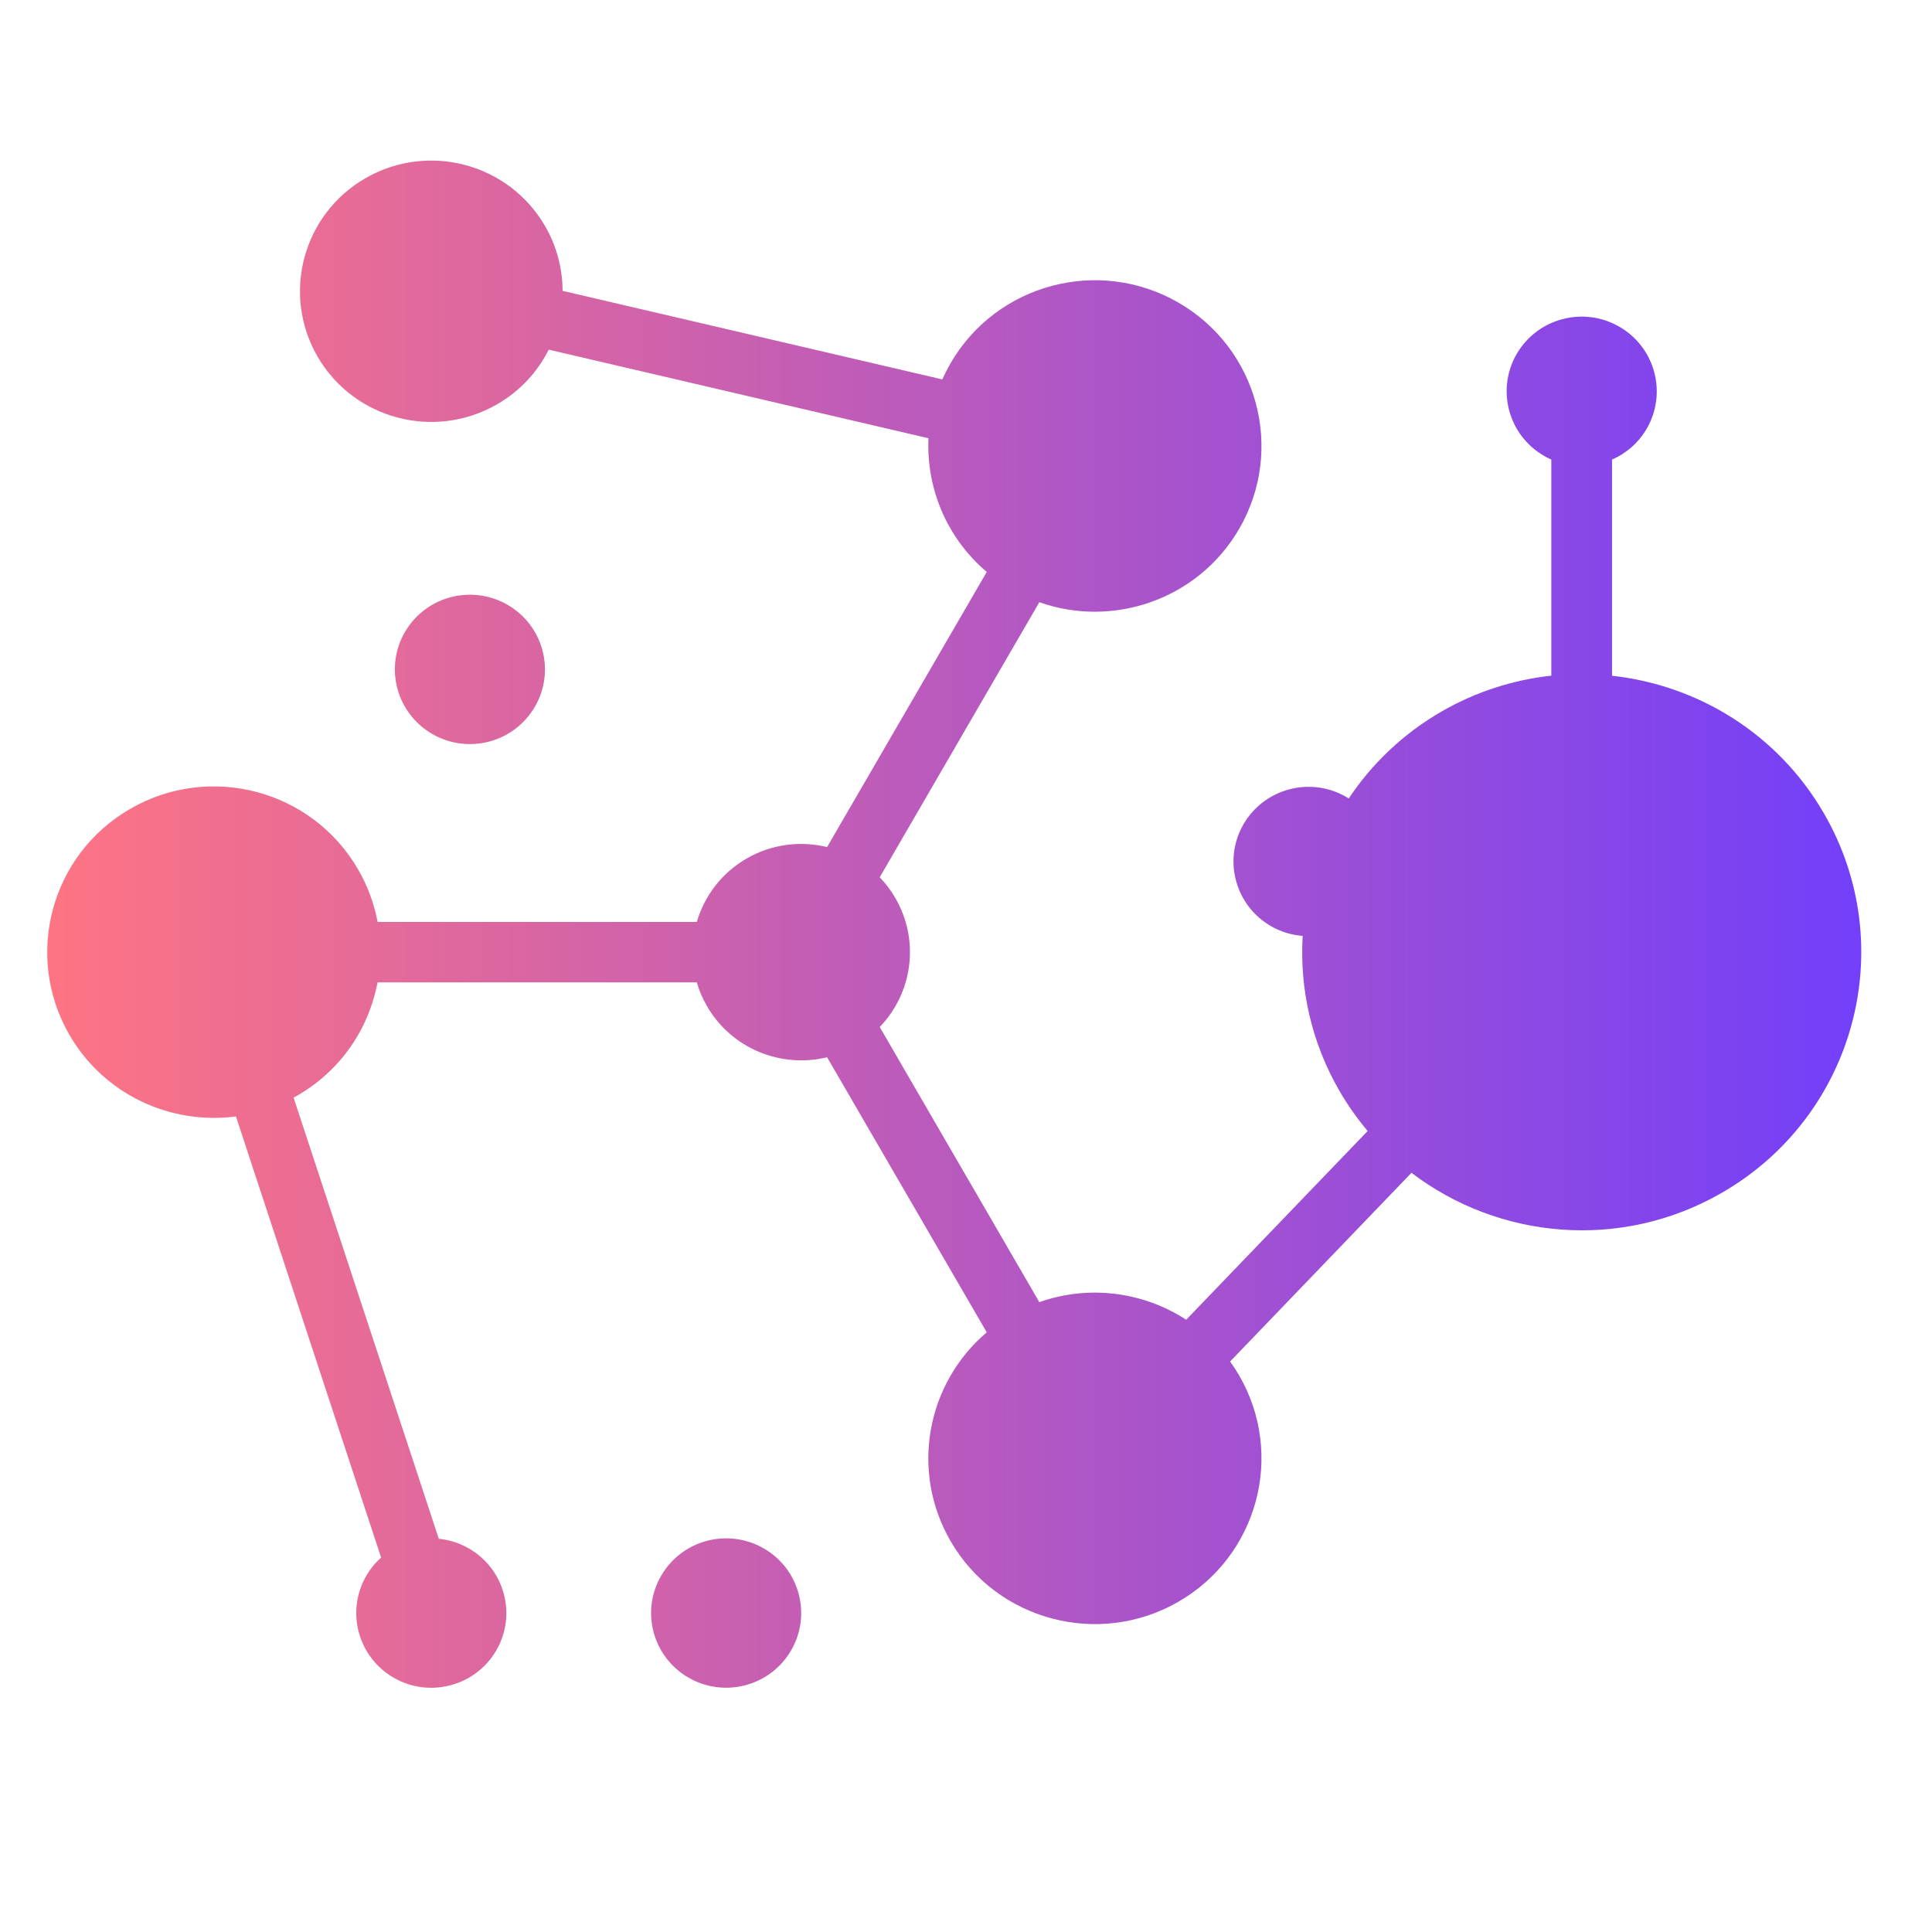 <svg xmlns="http://www.w3.org/2000/svg" xmlns:xlink="http://www.w3.org/1999/xlink" width="143" zoomAndPan="magnify" viewBox="0 0 107.25 107.25" height="143" preserveAspectRatio="xMidYMid meet" version="1.0"><defs><clipPath id="e728bf7a4f"><path d="M 2 8 L 104 8 L 104 94 L 2 94 Z M 2 8 " clip-rule="nonzero"/></clipPath><clipPath id="d3e7474e61"><path d="M 30.254 12.543 C 30.914 13.68 31.227 14.922 31.23 16.145 L 52.312 21.062 C 52.449 20.754 52.602 20.453 52.773 20.156 C 55.328 15.758 60.98 14.25 65.402 16.789 C 69.824 19.332 71.34 24.957 68.789 29.359 C 66.523 33.262 61.816 34.887 57.695 33.43 L 48.836 48.699 C 49.164 49.043 49.457 49.426 49.703 49.852 C 51.078 52.223 50.648 55.133 48.836 57.012 L 51.379 61.398 L 57.695 72.285 C 60.453 71.309 63.473 71.715 65.848 73.262 L 75.922 62.785 C 75.352 62.105 74.828 61.371 74.367 60.578 C 72.789 57.859 72.141 54.867 72.316 51.953 C 71.715 51.906 71.113 51.734 70.559 51.414 C 68.566 50.27 67.883 47.734 69.031 45.754 C 70.184 43.77 72.73 43.09 74.723 44.234 C 74.773 44.266 74.82 44.297 74.871 44.328 C 76.152 42.398 77.895 40.723 80.047 39.484 C 81.973 38.379 84.039 37.734 86.117 37.508 L 86.117 25.512 C 85.984 25.453 85.852 25.387 85.723 25.312 C 83.73 24.168 83.047 21.633 84.195 19.648 C 85.348 17.668 87.895 16.988 89.887 18.133 C 91.879 19.277 92.562 21.812 91.414 23.797 C 90.953 24.586 90.27 25.172 89.488 25.512 L 89.488 37.512 C 94.234 38.031 98.672 40.711 101.242 45.137 C 105.527 52.523 102.984 61.965 95.562 66.227 C 89.965 69.445 83.188 68.793 78.355 65.105 L 68.285 75.582 C 68.465 75.828 68.633 76.086 68.789 76.355 C 71.34 80.758 69.824 86.383 65.402 88.926 C 60.98 91.465 55.328 89.957 52.773 85.559 C 50.508 81.652 51.445 76.785 54.777 73.961 L 45.914 58.691 C 43.375 59.312 40.621 58.23 39.25 55.859 C 39 55.434 38.812 54.988 38.68 54.535 L 20.957 54.535 C 20.48 57.086 18.93 59.426 16.492 60.824 C 16.426 60.863 16.363 60.895 16.297 60.93 L 24.359 85.422 C 24.93 85.477 25.496 85.652 26.027 85.957 C 28.02 87.102 28.699 89.637 27.551 91.617 C 26.398 93.602 23.852 94.281 21.859 93.137 C 19.867 91.988 19.184 89.453 20.336 87.473 C 20.559 87.086 20.84 86.746 21.156 86.465 L 13.098 61.977 C 9.492 62.453 5.789 60.785 3.859 57.457 C 1.309 53.055 2.824 47.43 7.246 44.891 C 11.668 42.348 17.324 43.855 19.875 48.258 C 20.418 49.188 20.773 50.176 20.961 51.18 L 38.68 51.18 C 39.102 49.742 40.055 48.461 41.457 47.652 C 42.859 46.848 44.453 46.668 45.914 47.023 L 54.777 31.75 C 52.57 29.883 51.414 27.117 51.543 24.328 L 30.461 19.41 C 29.844 20.641 28.871 21.711 27.586 22.449 C 24.102 24.453 19.641 23.266 17.629 19.797 C 15.617 16.324 16.812 11.891 20.297 9.887 C 23.785 7.883 28.242 9.074 30.254 12.543 Z M 42.395 85.953 C 40.398 84.809 37.852 85.488 36.703 87.473 C 35.551 89.453 36.234 91.988 38.227 93.133 C 40.219 94.277 42.766 93.602 43.918 91.617 C 45.066 89.633 44.387 87.098 42.395 85.953 Z M 29.695 39.23 C 30.844 37.25 30.16 34.715 28.168 33.57 C 26.176 32.426 23.629 33.105 22.477 35.086 C 21.328 37.07 22.012 39.605 24.004 40.75 C 25.996 41.895 28.543 41.215 29.695 39.23 Z M 29.695 39.23 " clip-rule="nonzero"/></clipPath><linearGradient x1="211.509" gradientTransform="matrix(0, -0.2, 0.201, 0, 2.621, 93.691)" y1="510.94" x2="211.509" gradientUnits="userSpaceOnUse" y2="-6.52" id="8e55681f0a"><stop stop-opacity="1" stop-color="rgb(45.099%, 24.699%, 97.6%)" offset="0"/><stop stop-opacity="1" stop-color="rgb(45.099%, 24.699%, 97.6%)" offset="0.016"/><stop stop-opacity="1" stop-color="rgb(45.163%, 24.724%, 97.545%)" offset="0.023"/><stop stop-opacity="1" stop-color="rgb(45.448%, 24.832%, 97.302%)" offset="0.027"/><stop stop-opacity="1" stop-color="rgb(45.67%, 24.916%, 97.116%)" offset="0.031"/><stop stop-opacity="1" stop-color="rgb(45.889%, 25%, 96.928%)" offset="0.035"/><stop stop-opacity="1" stop-color="rgb(46.111%, 25.085%, 96.742%)" offset="0.039"/><stop stop-opacity="1" stop-color="rgb(46.33%, 25.169%, 96.555%)" offset="0.043"/><stop stop-opacity="1" stop-color="rgb(46.55%, 25.253%, 96.368%)" offset="0.047"/><stop stop-opacity="1" stop-color="rgb(46.77%, 25.337%, 96.181%)" offset="0.051"/><stop stop-opacity="1" stop-color="rgb(46.991%, 25.421%, 95.995%)" offset="0.055"/><stop stop-opacity="1" stop-color="rgb(47.211%, 25.505%, 95.808%)" offset="0.059"/><stop stop-opacity="1" stop-color="rgb(47.432%, 25.589%, 95.622%)" offset="0.062"/><stop stop-opacity="1" stop-color="rgb(47.652%, 25.673%, 95.435%)" offset="0.066"/><stop stop-opacity="1" stop-color="rgb(47.873%, 25.758%, 95.248%)" offset="0.07"/><stop stop-opacity="1" stop-color="rgb(48.093%, 25.842%, 95.061%)" offset="0.074"/><stop stop-opacity="1" stop-color="rgb(48.314%, 25.926%, 94.875%)" offset="0.078"/><stop stop-opacity="1" stop-color="rgb(48.534%, 26.01%, 94.687%)" offset="0.082"/><stop stop-opacity="1" stop-color="rgb(48.753%, 26.094%, 94.501%)" offset="0.086"/><stop stop-opacity="1" stop-color="rgb(48.973%, 26.178%, 94.313%)" offset="0.09"/><stop stop-opacity="1" stop-color="rgb(49.194%, 26.262%, 94.127%)" offset="0.094"/><stop stop-opacity="1" stop-color="rgb(49.414%, 26.346%, 93.941%)" offset="0.098"/><stop stop-opacity="1" stop-color="rgb(49.635%, 26.43%, 93.755%)" offset="0.102"/><stop stop-opacity="1" stop-color="rgb(49.855%, 26.514%, 93.567%)" offset="0.105"/><stop stop-opacity="1" stop-color="rgb(50.076%, 26.599%, 93.381%)" offset="0.109"/><stop stop-opacity="1" stop-color="rgb(50.296%, 26.683%, 93.193%)" offset="0.113"/><stop stop-opacity="1" stop-color="rgb(50.517%, 26.767%, 93.007%)" offset="0.117"/><stop stop-opacity="1" stop-color="rgb(50.737%, 26.851%, 92.819%)" offset="0.121"/><stop stop-opacity="1" stop-color="rgb(50.957%, 26.935%, 92.633%)" offset="0.125"/><stop stop-opacity="1" stop-color="rgb(51.176%, 27.019%, 92.445%)" offset="0.129"/><stop stop-opacity="1" stop-color="rgb(51.398%, 27.103%, 92.259%)" offset="0.133"/><stop stop-opacity="1" stop-color="rgb(51.617%, 27.187%, 92.073%)" offset="0.137"/><stop stop-opacity="1" stop-color="rgb(51.839%, 27.272%, 91.887%)" offset="0.141"/><stop stop-opacity="1" stop-color="rgb(52.058%, 27.356%, 91.699%)" offset="0.145"/><stop stop-opacity="1" stop-color="rgb(52.28%, 27.44%, 91.513%)" offset="0.148"/><stop stop-opacity="1" stop-color="rgb(52.499%, 27.524%, 91.325%)" offset="0.152"/><stop stop-opacity="1" stop-color="rgb(52.719%, 27.608%, 91.139%)" offset="0.156"/><stop stop-opacity="1" stop-color="rgb(52.939%, 27.692%, 90.952%)" offset="0.16"/><stop stop-opacity="1" stop-color="rgb(53.16%, 27.776%, 90.765%)" offset="0.164"/><stop stop-opacity="1" stop-color="rgb(53.38%, 27.859%, 90.578%)" offset="0.168"/><stop stop-opacity="1" stop-color="rgb(53.601%, 27.943%, 90.392%)" offset="0.172"/><stop stop-opacity="1" stop-color="rgb(53.821%, 28.027%, 90.205%)" offset="0.176"/><stop stop-opacity="1" stop-color="rgb(54.042%, 28.113%, 90.019%)" offset="0.18"/><stop stop-opacity="1" stop-color="rgb(54.262%, 28.197%, 89.832%)" offset="0.184"/><stop stop-opacity="1" stop-color="rgb(54.483%, 28.281%, 89.645%)" offset="0.188"/><stop stop-opacity="1" stop-color="rgb(54.703%, 28.365%, 89.458%)" offset="0.191"/><stop stop-opacity="1" stop-color="rgb(54.922%, 28.448%, 89.272%)" offset="0.195"/><stop stop-opacity="1" stop-color="rgb(55.142%, 28.532%, 89.084%)" offset="0.199"/><stop stop-opacity="1" stop-color="rgb(55.363%, 28.616%, 88.898%)" offset="0.203"/><stop stop-opacity="1" stop-color="rgb(55.583%, 28.7%, 88.71%)" offset="0.207"/><stop stop-opacity="1" stop-color="rgb(55.804%, 28.784%, 88.524%)" offset="0.211"/><stop stop-opacity="1" stop-color="rgb(56.024%, 28.868%, 88.338%)" offset="0.215"/><stop stop-opacity="1" stop-color="rgb(56.245%, 28.954%, 88.152%)" offset="0.219"/><stop stop-opacity="1" stop-color="rgb(56.465%, 29.037%, 87.964%)" offset="0.223"/><stop stop-opacity="1" stop-color="rgb(56.685%, 29.121%, 87.778%)" offset="0.227"/><stop stop-opacity="1" stop-color="rgb(56.905%, 29.205%, 87.59%)" offset="0.23"/><stop stop-opacity="1" stop-color="rgb(57.126%, 29.289%, 87.404%)" offset="0.234"/><stop stop-opacity="1" stop-color="rgb(57.346%, 29.373%, 87.216%)" offset="0.238"/><stop stop-opacity="1" stop-color="rgb(57.567%, 29.457%, 87.03%)" offset="0.242"/><stop stop-opacity="1" stop-color="rgb(57.787%, 29.541%, 86.842%)" offset="0.246"/><stop stop-opacity="1" stop-color="rgb(58.008%, 29.626%, 86.656%)" offset="0.25"/><stop stop-opacity="1" stop-color="rgb(58.228%, 29.71%, 86.47%)" offset="0.254"/><stop stop-opacity="1" stop-color="rgb(58.449%, 29.794%, 86.284%)" offset="0.258"/><stop stop-opacity="1" stop-color="rgb(58.669%, 29.878%, 86.096%)" offset="0.262"/><stop stop-opacity="1" stop-color="rgb(58.888%, 29.962%, 85.91%)" offset="0.266"/><stop stop-opacity="1" stop-color="rgb(59.108%, 30.046%, 85.722%)" offset="0.27"/><stop stop-opacity="1" stop-color="rgb(59.329%, 30.13%, 85.536%)" offset="0.273"/><stop stop-opacity="1" stop-color="rgb(59.549%, 30.214%, 85.349%)" offset="0.277"/><stop stop-opacity="1" stop-color="rgb(59.77%, 30.298%, 85.162%)" offset="0.281"/><stop stop-opacity="1" stop-color="rgb(59.99%, 30.382%, 84.975%)" offset="0.285"/><stop stop-opacity="1" stop-color="rgb(60.211%, 30.467%, 84.789%)" offset="0.289"/><stop stop-opacity="1" stop-color="rgb(60.431%, 30.551%, 84.602%)" offset="0.293"/><stop stop-opacity="1" stop-color="rgb(60.652%, 30.635%, 84.416%)" offset="0.297"/><stop stop-opacity="1" stop-color="rgb(60.872%, 30.719%, 84.229%)" offset="0.301"/><stop stop-opacity="1" stop-color="rgb(61.092%, 30.803%, 84.042%)" offset="0.305"/><stop stop-opacity="1" stop-color="rgb(61.311%, 30.887%, 83.855%)" offset="0.309"/><stop stop-opacity="1" stop-color="rgb(61.533%, 30.971%, 83.669%)" offset="0.312"/><stop stop-opacity="1" stop-color="rgb(61.752%, 31.055%, 83.481%)" offset="0.316"/><stop stop-opacity="1" stop-color="rgb(61.974%, 31.139%, 83.295%)" offset="0.32"/><stop stop-opacity="1" stop-color="rgb(62.193%, 31.223%, 83.107%)" offset="0.324"/><stop stop-opacity="1" stop-color="rgb(62.415%, 31.308%, 82.921%)" offset="0.328"/><stop stop-opacity="1" stop-color="rgb(62.634%, 31.392%, 82.735%)" offset="0.332"/><stop stop-opacity="1" stop-color="rgb(62.854%, 31.476%, 82.549%)" offset="0.336"/><stop stop-opacity="1" stop-color="rgb(63.074%, 31.56%, 82.361%)" offset="0.34"/><stop stop-opacity="1" stop-color="rgb(63.295%, 31.644%, 82.175%)" offset="0.344"/><stop stop-opacity="1" stop-color="rgb(63.515%, 31.728%, 81.987%)" offset="0.348"/><stop stop-opacity="1" stop-color="rgb(63.736%, 31.812%, 81.801%)" offset="0.352"/><stop stop-opacity="1" stop-color="rgb(63.956%, 31.895%, 81.613%)" offset="0.355"/><stop stop-opacity="1" stop-color="rgb(64.177%, 31.981%, 81.427%)" offset="0.359"/><stop stop-opacity="1" stop-color="rgb(64.397%, 32.065%, 81.239%)" offset="0.363"/><stop stop-opacity="1" stop-color="rgb(64.618%, 32.149%, 81.053%)" offset="0.367"/><stop stop-opacity="1" stop-color="rgb(64.838%, 32.233%, 80.867%)" offset="0.371"/><stop stop-opacity="1" stop-color="rgb(65.057%, 32.317%, 80.681%)" offset="0.375"/><stop stop-opacity="1" stop-color="rgb(65.277%, 32.401%, 80.493%)" offset="0.379"/><stop stop-opacity="1" stop-color="rgb(65.498%, 32.484%, 80.307%)" offset="0.383"/><stop stop-opacity="1" stop-color="rgb(65.718%, 32.568%, 80.119%)" offset="0.387"/><stop stop-opacity="1" stop-color="rgb(65.939%, 32.652%, 79.933%)" offset="0.391"/><stop stop-opacity="1" stop-color="rgb(66.159%, 32.736%, 79.745%)" offset="0.395"/><stop stop-opacity="1" stop-color="rgb(66.38%, 32.822%, 79.559%)" offset="0.398"/><stop stop-opacity="1" stop-color="rgb(66.6%, 32.906%, 79.372%)" offset="0.402"/><stop stop-opacity="1" stop-color="rgb(66.821%, 32.99%, 79.185%)" offset="0.406"/><stop stop-opacity="1" stop-color="rgb(67.041%, 33.073%, 78.998%)" offset="0.41"/><stop stop-opacity="1" stop-color="rgb(67.261%, 33.157%, 78.812%)" offset="0.414"/><stop stop-opacity="1" stop-color="rgb(67.48%, 33.241%, 78.625%)" offset="0.418"/><stop stop-opacity="1" stop-color="rgb(67.702%, 33.325%, 78.439%)" offset="0.422"/><stop stop-opacity="1" stop-color="rgb(67.921%, 33.409%, 78.252%)" offset="0.426"/><stop stop-opacity="1" stop-color="rgb(68.143%, 33.493%, 78.065%)" offset="0.43"/><stop stop-opacity="1" stop-color="rgb(68.362%, 33.577%, 77.878%)" offset="0.434"/><stop stop-opacity="1" stop-color="rgb(68.584%, 33.662%, 77.692%)" offset="0.438"/><stop stop-opacity="1" stop-color="rgb(68.803%, 33.746%, 77.504%)" offset="0.441"/><stop stop-opacity="1" stop-color="rgb(69.023%, 33.83%, 77.318%)" offset="0.445"/><stop stop-opacity="1" stop-color="rgb(69.243%, 33.914%, 77.13%)" offset="0.449"/><stop stop-opacity="1" stop-color="rgb(69.464%, 33.998%, 76.944%)" offset="0.453"/><stop stop-opacity="1" stop-color="rgb(69.684%, 34.082%, 76.758%)" offset="0.457"/><stop stop-opacity="1" stop-color="rgb(69.905%, 34.166%, 76.572%)" offset="0.461"/><stop stop-opacity="1" stop-color="rgb(70.125%, 34.25%, 76.384%)" offset="0.465"/><stop stop-opacity="1" stop-color="rgb(70.346%, 34.335%, 76.198%)" offset="0.469"/><stop stop-opacity="1" stop-color="rgb(70.566%, 34.419%, 76.01%)" offset="0.473"/><stop stop-opacity="1" stop-color="rgb(70.787%, 34.503%, 75.824%)" offset="0.477"/><stop stop-opacity="1" stop-color="rgb(71.007%, 34.587%, 75.636%)" offset="0.48"/><stop stop-opacity="1" stop-color="rgb(71.227%, 34.671%, 75.45%)" offset="0.484"/><stop stop-opacity="1" stop-color="rgb(71.446%, 34.755%, 75.262%)" offset="0.488"/><stop stop-opacity="1" stop-color="rgb(71.667%, 34.839%, 75.076%)" offset="0.492"/><stop stop-opacity="1" stop-color="rgb(71.887%, 34.923%, 74.89%)" offset="0.496"/><stop stop-opacity="1" stop-color="rgb(72.108%, 35.007%, 74.704%)" offset="0.5"/><stop stop-opacity="1" stop-color="rgb(72.328%, 35.091%, 74.516%)" offset="0.504"/><stop stop-opacity="1" stop-color="rgb(72.549%, 35.176%, 74.33%)" offset="0.508"/><stop stop-opacity="1" stop-color="rgb(72.769%, 35.26%, 74.142%)" offset="0.512"/><stop stop-opacity="1" stop-color="rgb(72.989%, 35.344%, 73.956%)" offset="0.516"/><stop stop-opacity="1" stop-color="rgb(73.209%, 35.428%, 73.769%)" offset="0.52"/><stop stop-opacity="1" stop-color="rgb(73.43%, 35.512%, 73.582%)" offset="0.523"/><stop stop-opacity="1" stop-color="rgb(73.65%, 35.596%, 73.395%)" offset="0.527"/><stop stop-opacity="1" stop-color="rgb(73.871%, 35.68%, 73.209%)" offset="0.531"/><stop stop-opacity="1" stop-color="rgb(74.091%, 35.764%, 73.022%)" offset="0.535"/><stop stop-opacity="1" stop-color="rgb(74.312%, 35.847%, 72.836%)" offset="0.539"/><stop stop-opacity="1" stop-color="rgb(74.532%, 35.931%, 72.649%)" offset="0.543"/><stop stop-opacity="1" stop-color="rgb(74.753%, 36.017%, 72.462%)" offset="0.547"/><stop stop-opacity="1" stop-color="rgb(74.973%, 36.101%, 72.275%)" offset="0.551"/><stop stop-opacity="1" stop-color="rgb(75.192%, 36.185%, 72.089%)" offset="0.555"/><stop stop-opacity="1" stop-color="rgb(75.412%, 36.269%, 71.901%)" offset="0.559"/><stop stop-opacity="1" stop-color="rgb(75.633%, 36.353%, 71.715%)" offset="0.562"/><stop stop-opacity="1" stop-color="rgb(75.853%, 36.436%, 71.527%)" offset="0.566"/><stop stop-opacity="1" stop-color="rgb(76.074%, 36.52%, 71.341%)" offset="0.57"/><stop stop-opacity="1" stop-color="rgb(76.294%, 36.604%, 71.155%)" offset="0.574"/><stop stop-opacity="1" stop-color="rgb(76.515%, 36.69%, 70.969%)" offset="0.578"/><stop stop-opacity="1" stop-color="rgb(76.735%, 36.774%, 70.781%)" offset="0.582"/><stop stop-opacity="1" stop-color="rgb(76.956%, 36.858%, 70.595%)" offset="0.586"/><stop stop-opacity="1" stop-color="rgb(77.176%, 36.942%, 70.407%)" offset="0.59"/><stop stop-opacity="1" stop-color="rgb(77.396%, 37.025%, 70.221%)" offset="0.594"/><stop stop-opacity="1" stop-color="rgb(77.615%, 37.109%, 70.033%)" offset="0.598"/><stop stop-opacity="1" stop-color="rgb(77.837%, 37.193%, 69.847%)" offset="0.602"/><stop stop-opacity="1" stop-color="rgb(78.056%, 37.277%, 69.659%)" offset="0.605"/><stop stop-opacity="1" stop-color="rgb(78.278%, 37.361%, 69.473%)" offset="0.609"/><stop stop-opacity="1" stop-color="rgb(78.497%, 37.445%, 69.287%)" offset="0.613"/><stop stop-opacity="1" stop-color="rgb(78.719%, 37.531%, 69.101%)" offset="0.617"/><stop stop-opacity="1" stop-color="rgb(78.938%, 37.614%, 68.913%)" offset="0.621"/><stop stop-opacity="1" stop-color="rgb(79.158%, 37.698%, 68.727%)" offset="0.625"/><stop stop-opacity="1" stop-color="rgb(79.378%, 37.782%, 68.539%)" offset="0.629"/><stop stop-opacity="1" stop-color="rgb(79.599%, 37.866%, 68.353%)" offset="0.633"/><stop stop-opacity="1" stop-color="rgb(79.819%, 37.95%, 68.166%)" offset="0.637"/><stop stop-opacity="1" stop-color="rgb(80.04%, 38.034%, 67.979%)" offset="0.641"/><stop stop-opacity="1" stop-color="rgb(80.26%, 38.118%, 67.792%)" offset="0.645"/><stop stop-opacity="1" stop-color="rgb(80.481%, 38.202%, 67.606%)" offset="0.648"/><stop stop-opacity="1" stop-color="rgb(80.701%, 38.286%, 67.419%)" offset="0.652"/><stop stop-opacity="1" stop-color="rgb(80.922%, 38.371%, 67.233%)" offset="0.656"/><stop stop-opacity="1" stop-color="rgb(81.142%, 38.455%, 67.046%)" offset="0.66"/><stop stop-opacity="1" stop-color="rgb(81.361%, 38.539%, 66.859%)" offset="0.664"/><stop stop-opacity="1" stop-color="rgb(81.581%, 38.623%, 66.672%)" offset="0.668"/><stop stop-opacity="1" stop-color="rgb(81.802%, 38.707%, 66.486%)" offset="0.672"/><stop stop-opacity="1" stop-color="rgb(82.022%, 38.791%, 66.298%)" offset="0.676"/><stop stop-opacity="1" stop-color="rgb(82.243%, 38.875%, 66.112%)" offset="0.68"/><stop stop-opacity="1" stop-color="rgb(82.463%, 38.959%, 65.924%)" offset="0.684"/><stop stop-opacity="1" stop-color="rgb(82.684%, 39.044%, 65.738%)" offset="0.688"/><stop stop-opacity="1" stop-color="rgb(82.904%, 39.128%, 65.552%)" offset="0.691"/><stop stop-opacity="1" stop-color="rgb(83.125%, 39.212%, 65.366%)" offset="0.695"/><stop stop-opacity="1" stop-color="rgb(83.345%, 39.296%, 65.178%)" offset="0.699"/><stop stop-opacity="1" stop-color="rgb(83.565%, 39.38%, 64.992%)" offset="0.703"/><stop stop-opacity="1" stop-color="rgb(83.784%, 39.464%, 64.804%)" offset="0.707"/><stop stop-opacity="1" stop-color="rgb(84.006%, 39.548%, 64.618%)" offset="0.711"/><stop stop-opacity="1" stop-color="rgb(84.225%, 39.632%, 64.43%)" offset="0.715"/><stop stop-opacity="1" stop-color="rgb(84.447%, 39.716%, 64.244%)" offset="0.719"/><stop stop-opacity="1" stop-color="rgb(84.666%, 39.8%, 64.056%)" offset="0.723"/><stop stop-opacity="1" stop-color="rgb(84.888%, 39.885%, 63.87%)" offset="0.727"/><stop stop-opacity="1" stop-color="rgb(85.107%, 39.969%, 63.684%)" offset="0.73"/><stop stop-opacity="1" stop-color="rgb(85.327%, 40.053%, 63.498%)" offset="0.734"/><stop stop-opacity="1" stop-color="rgb(85.547%, 40.137%, 63.31%)" offset="0.738"/><stop stop-opacity="1" stop-color="rgb(85.768%, 40.221%, 63.124%)" offset="0.742"/><stop stop-opacity="1" stop-color="rgb(85.988%, 40.305%, 62.936%)" offset="0.746"/><stop stop-opacity="1" stop-color="rgb(86.209%, 40.388%, 62.75%)" offset="0.75"/><stop stop-opacity="1" stop-color="rgb(86.429%, 40.472%, 62.563%)" offset="0.754"/><stop stop-opacity="1" stop-color="rgb(86.65%, 40.556%, 62.376%)" offset="0.758"/><stop stop-opacity="1" stop-color="rgb(86.87%, 40.64%, 62.189%)" offset="0.762"/><stop stop-opacity="1" stop-color="rgb(87.091%, 40.726%, 62.003%)" offset="0.766"/><stop stop-opacity="1" stop-color="rgb(87.311%, 40.81%, 61.816%)" offset="0.77"/><stop stop-opacity="1" stop-color="rgb(87.531%, 40.894%, 61.63%)" offset="0.773"/><stop stop-opacity="1" stop-color="rgb(87.75%, 40.977%, 61.443%)" offset="0.777"/><stop stop-opacity="1" stop-color="rgb(87.971%, 41.061%, 61.256%)" offset="0.781"/><stop stop-opacity="1" stop-color="rgb(88.191%, 41.145%, 61.069%)" offset="0.785"/><stop stop-opacity="1" stop-color="rgb(88.412%, 41.229%, 60.883%)" offset="0.789"/><stop stop-opacity="1" stop-color="rgb(88.632%, 41.313%, 60.695%)" offset="0.793"/><stop stop-opacity="1" stop-color="rgb(88.853%, 41.399%, 60.509%)" offset="0.797"/><stop stop-opacity="1" stop-color="rgb(89.073%, 41.483%, 60.321%)" offset="0.801"/><stop stop-opacity="1" stop-color="rgb(89.294%, 41.566%, 60.135%)" offset="0.805"/><stop stop-opacity="1" stop-color="rgb(89.514%, 41.65%, 59.947%)" offset="0.809"/><stop stop-opacity="1" stop-color="rgb(89.734%, 41.734%, 59.761%)" offset="0.812"/><stop stop-opacity="1" stop-color="rgb(89.954%, 41.818%, 59.575%)" offset="0.816"/><stop stop-opacity="1" stop-color="rgb(90.175%, 41.902%, 59.389%)" offset="0.82"/><stop stop-opacity="1" stop-color="rgb(90.395%, 41.986%, 59.201%)" offset="0.824"/><stop stop-opacity="1" stop-color="rgb(90.616%, 42.07%, 59.015%)" offset="0.828"/><stop stop-opacity="1" stop-color="rgb(90.836%, 42.154%, 58.827%)" offset="0.832"/><stop stop-opacity="1" stop-color="rgb(91.057%, 42.239%, 58.641%)" offset="0.836"/><stop stop-opacity="1" stop-color="rgb(91.277%, 42.323%, 58.453%)" offset="0.84"/><stop stop-opacity="1" stop-color="rgb(91.496%, 42.407%, 58.267%)" offset="0.844"/><stop stop-opacity="1" stop-color="rgb(91.716%, 42.491%, 58.08%)" offset="0.848"/><stop stop-opacity="1" stop-color="rgb(91.937%, 42.575%, 57.893%)" offset="0.852"/><stop stop-opacity="1" stop-color="rgb(92.157%, 42.659%, 57.707%)" offset="0.855"/><stop stop-opacity="1" stop-color="rgb(92.378%, 42.743%, 57.521%)" offset="0.859"/><stop stop-opacity="1" stop-color="rgb(92.598%, 42.827%, 57.333%)" offset="0.863"/><stop stop-opacity="1" stop-color="rgb(92.819%, 42.911%, 57.147%)" offset="0.867"/><stop stop-opacity="1" stop-color="rgb(93.039%, 42.995%, 56.96%)" offset="0.871"/><stop stop-opacity="1" stop-color="rgb(93.26%, 43.08%, 56.773%)" offset="0.875"/><stop stop-opacity="1" stop-color="rgb(93.48%, 43.164%, 56.586%)" offset="0.879"/><stop stop-opacity="1" stop-color="rgb(93.7%, 43.248%, 56.4%)" offset="0.883"/><stop stop-opacity="1" stop-color="rgb(93.919%, 43.332%, 56.212%)" offset="0.887"/><stop stop-opacity="1" stop-color="rgb(94.141%, 43.416%, 56.026%)" offset="0.891"/><stop stop-opacity="1" stop-color="rgb(94.36%, 43.5%, 55.84%)" offset="0.895"/><stop stop-opacity="1" stop-color="rgb(94.582%, 43.584%, 55.653%)" offset="0.898"/><stop stop-opacity="1" stop-color="rgb(94.801%, 43.668%, 55.466%)" offset="0.902"/><stop stop-opacity="1" stop-color="rgb(95.023%, 43.753%, 55.28%)" offset="0.906"/><stop stop-opacity="1" stop-color="rgb(95.242%, 43.837%, 55.092%)" offset="0.91"/><stop stop-opacity="1" stop-color="rgb(95.462%, 43.921%, 54.906%)" offset="0.914"/><stop stop-opacity="1" stop-color="rgb(95.682%, 44.005%, 54.718%)" offset="0.918"/><stop stop-opacity="1" stop-color="rgb(95.903%, 44.089%, 54.532%)" offset="0.922"/><stop stop-opacity="1" stop-color="rgb(96.123%, 44.173%, 54.344%)" offset="0.926"/><stop stop-opacity="1" stop-color="rgb(96.344%, 44.257%, 54.158%)" offset="0.93"/><stop stop-opacity="1" stop-color="rgb(96.564%, 44.341%, 53.972%)" offset="0.934"/><stop stop-opacity="1" stop-color="rgb(96.785%, 44.424%, 53.786%)" offset="0.938"/><stop stop-opacity="1" stop-color="rgb(97.005%, 44.508%, 53.598%)" offset="0.941"/><stop stop-opacity="1" stop-color="rgb(97.226%, 44.594%, 53.412%)" offset="0.945"/><stop stop-opacity="1" stop-color="rgb(97.446%, 44.678%, 53.224%)" offset="0.949"/><stop stop-opacity="1" stop-color="rgb(97.665%, 44.762%, 53.038%)" offset="0.953"/><stop stop-opacity="1" stop-color="rgb(97.885%, 44.846%, 52.85%)" offset="0.957"/><stop stop-opacity="1" stop-color="rgb(98.106%, 44.93%, 52.664%)" offset="0.961"/><stop stop-opacity="1" stop-color="rgb(98.326%, 45.013%, 52.477%)" offset="0.965"/><stop stop-opacity="1" stop-color="rgb(98.547%, 45.097%, 52.29%)" offset="0.969"/><stop stop-opacity="1" stop-color="rgb(98.767%, 45.181%, 52.104%)" offset="0.973"/><stop stop-opacity="1" stop-color="rgb(98.988%, 45.265%, 51.918%)" offset="0.977"/><stop stop-opacity="1" stop-color="rgb(99.208%, 45.349%, 51.73%)" offset="0.98"/><stop stop-opacity="1" stop-color="rgb(99.429%, 45.435%, 51.544%)" offset="0.984"/><stop stop-opacity="1" stop-color="rgb(99.513%, 45.467%, 51.471%)" offset="1"/></linearGradient></defs><g clip-path="url(#e728bf7a4f)"><g clip-path="url(#d3e7474e61)"><path fill="url(#8e55681f0a)" d="M 1.309 94.273 L 105.527 94.273 L 105.527 7.883 L 1.309 7.883 Z M 1.309 94.273 " fill-rule="nonzero"/></g></g></svg>